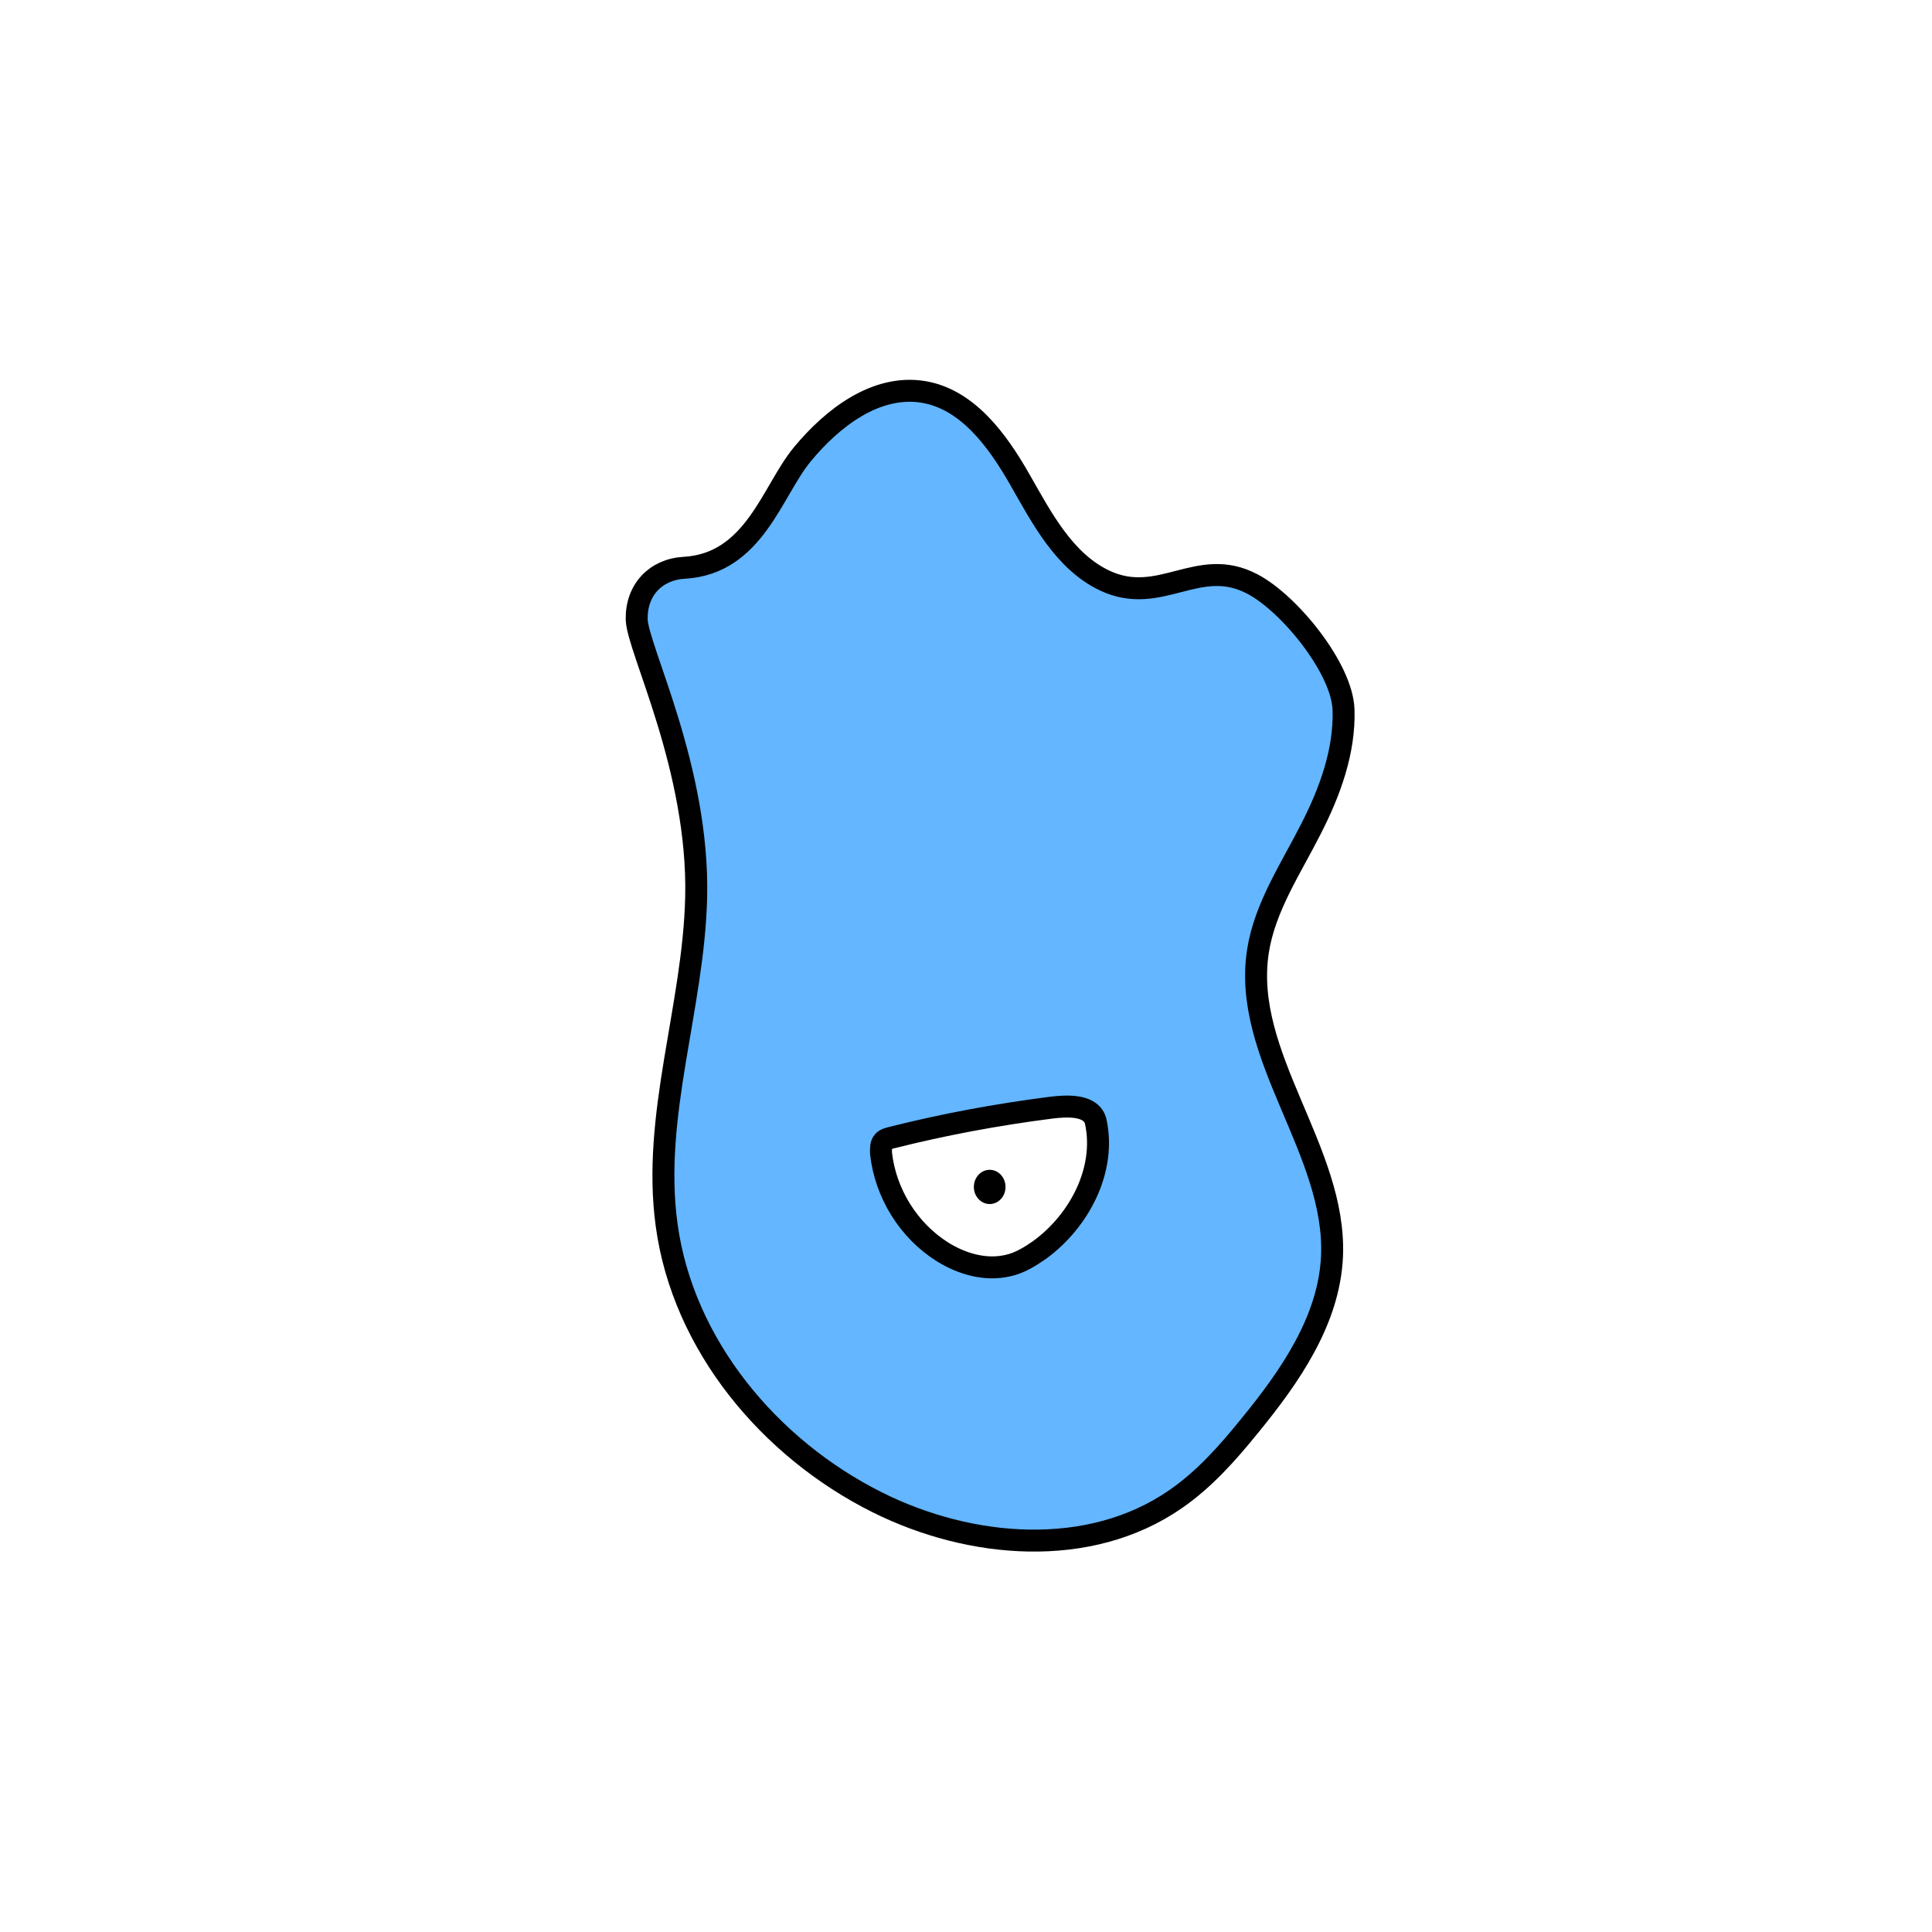 <svg width="1760" height="1760" viewBox="0 0 1760 1760" fill="none" xmlns="http://www.w3.org/2000/svg">
<rect width="1760" height="1760" fill="white"/>
<path d="M623.272 517.222C597.157 518.782 579.617 537.492 580.006 563.998C580.396 590.504 636.915 699.646 634.186 817.364C631.848 917.542 593.649 1016.55 607.291 1115.95C622.103 1225.09 700.839 1319.42 799.065 1368.53C884.038 1411.02 992.398 1419.99 1070.74 1365.81C1096.86 1347.87 1118.3 1323.71 1138.18 1299.15C1175.21 1253.93 1210.68 1202.87 1213.41 1144.79C1217.69 1048.12 1131.16 961.978 1145.97 866.478C1152.21 826.329 1175.99 791.248 1194.31 754.997C1211.46 721.475 1225.1 684.444 1223.93 646.634C1222.76 608.824 1174.43 549.576 1140.91 532.035C1091.4 505.919 1057.1 552.694 1006.43 528.916C969.401 511.376 949.132 472.006 928.863 436.535C908.594 401.064 881.309 363.643 841.162 357.017C798.285 350.001 758.527 380.405 730.853 413.927C703.178 447.449 687.197 513.325 623.662 517.222H623.272Z" fill="#63B6FF" stroke="black" stroke-width="20" stroke-miterlimit="10"/>
<path d="M998.246 1022.01C1007.6 1065.66 983.434 1112.05 947.185 1138.55C938.22 1144.79 928.865 1150.64 917.951 1152.98C897.682 1157.65 876.244 1151.42 858.703 1140.5C827.521 1121.01 806.473 1086.71 802.575 1050.46C802.575 1046.56 802.185 1042.28 804.914 1039.55C806.862 1037.6 809.201 1037.21 811.929 1036.43C859.873 1024.34 908.206 1015.38 956.929 1009.14C972.131 1007.19 994.738 1006.02 998.246 1022.01Z" fill="white" stroke="black" stroke-width="20" stroke-miterlimit="10"/>
<path d="M901.581 1096.85C909.546 1096.85 916.003 1089.87 916.003 1081.26C916.003 1072.64 909.546 1065.66 901.581 1065.66C893.616 1065.66 887.159 1072.64 887.159 1081.26C887.159 1089.87 893.616 1096.85 901.581 1096.85Z" fill="black"/>
</svg>
